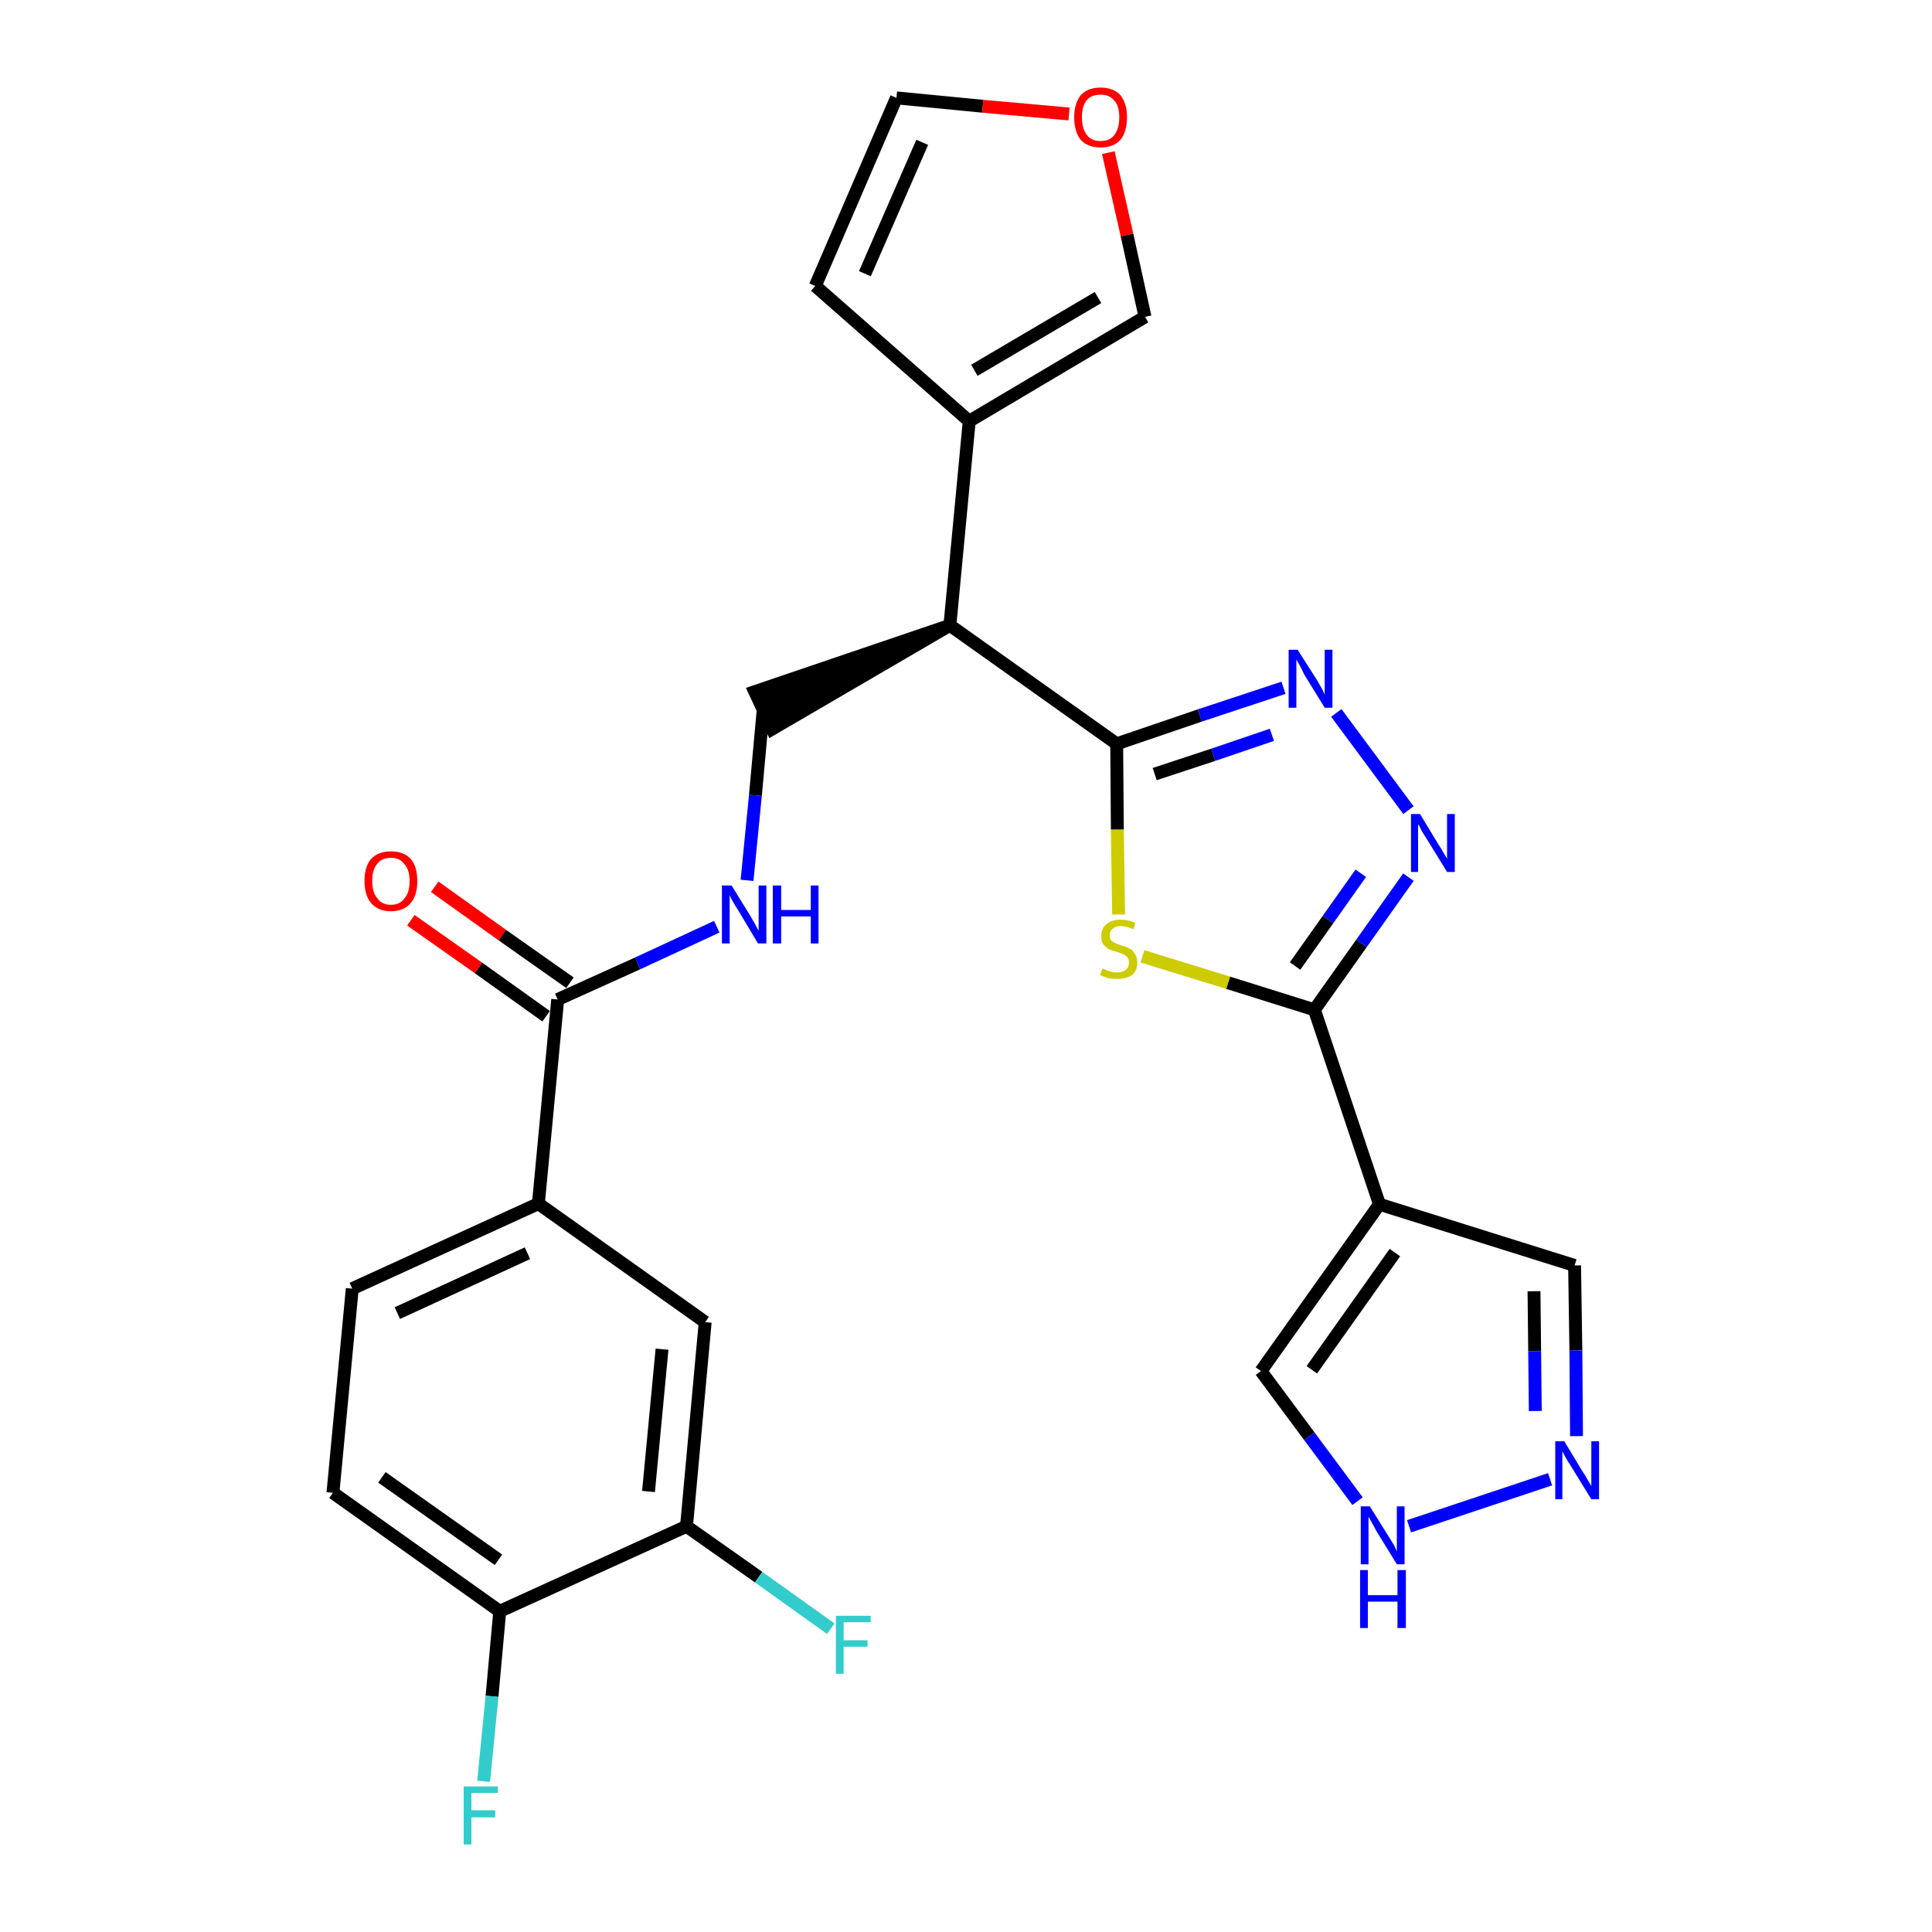 <?xml version='1.0' encoding='iso-8859-1'?>
<svg version='1.1' baseProfile='full'
              xmlns='http://www.w3.org/2000/svg'
                      xmlns:rdkit='http://www.rdkit.org/xml'
                      xmlns:xlink='http://www.w3.org/1999/xlink'
                  xml:space='preserve'
width='300px' height='300px' viewBox='0 0 300 300'>
<!-- END OF HEADER -->
<path class='bond-0 atom-0 atom-1' d='M 63.8,142.9 L 74.3,150.3' style='fill:none;fill-rule:evenodd;stroke:#FF0000;stroke-width:2.0px;stroke-linecap:butt;stroke-linejoin:miter;stroke-opacity:1' />
<path class='bond-0 atom-0 atom-1' d='M 74.3,150.3 L 84.8,157.8' style='fill:none;fill-rule:evenodd;stroke:#000000;stroke-width:2.0px;stroke-linecap:butt;stroke-linejoin:miter;stroke-opacity:1' />
<path class='bond-0 atom-0 atom-1' d='M 67.5,137.7 L 78.0,145.2' style='fill:none;fill-rule:evenodd;stroke:#FF0000;stroke-width:2.0px;stroke-linecap:butt;stroke-linejoin:miter;stroke-opacity:1' />
<path class='bond-0 atom-0 atom-1' d='M 78.0,145.2 L 88.5,152.6' style='fill:none;fill-rule:evenodd;stroke:#000000;stroke-width:2.0px;stroke-linecap:butt;stroke-linejoin:miter;stroke-opacity:1' />
<path class='bond-1 atom-1 atom-2' d='M 86.6,155.2 L 99.0,149.6' style='fill:none;fill-rule:evenodd;stroke:#000000;stroke-width:2.0px;stroke-linecap:butt;stroke-linejoin:miter;stroke-opacity:1' />
<path class='bond-1 atom-1 atom-2' d='M 99.0,149.6 L 111.3,143.9' style='fill:none;fill-rule:evenodd;stroke:#0000FF;stroke-width:2.0px;stroke-linecap:butt;stroke-linejoin:miter;stroke-opacity:1' />
<path class='bond-19 atom-1 atom-20' d='M 86.6,155.2 L 83.6,186.9' style='fill:none;fill-rule:evenodd;stroke:#000000;stroke-width:2.0px;stroke-linecap:butt;stroke-linejoin:miter;stroke-opacity:1' />
<path class='bond-2 atom-2 atom-3' d='M 116.0,136.7 L 117.3,123.5' style='fill:none;fill-rule:evenodd;stroke:#0000FF;stroke-width:2.0px;stroke-linecap:butt;stroke-linejoin:miter;stroke-opacity:1' />
<path class='bond-2 atom-2 atom-3' d='M 117.3,123.5 L 118.5,110.3' style='fill:none;fill-rule:evenodd;stroke:#000000;stroke-width:2.0px;stroke-linecap:butt;stroke-linejoin:miter;stroke-opacity:1' />
<path class='bond-3 atom-4 atom-3' d='M 147.5,97.1 L 117.2,107.4 L 119.9,113.2 Z' style='fill:#000000;fill-rule:evenodd;fill-opacity:1;stroke:#000000;stroke-width:2.0px;stroke-linecap:butt;stroke-linejoin:miter;stroke-opacity:1;' />
<path class='bond-4 atom-4 atom-5' d='M 147.5,97.1 L 150.5,65.4' style='fill:none;fill-rule:evenodd;stroke:#000000;stroke-width:2.0px;stroke-linecap:butt;stroke-linejoin:miter;stroke-opacity:1' />
<path class='bond-9 atom-4 atom-10' d='M 147.5,97.1 L 173.4,115.5' style='fill:none;fill-rule:evenodd;stroke:#000000;stroke-width:2.0px;stroke-linecap:butt;stroke-linejoin:miter;stroke-opacity:1' />
<path class='bond-5 atom-5 atom-6' d='M 150.5,65.4 L 126.6,44.4' style='fill:none;fill-rule:evenodd;stroke:#000000;stroke-width:2.0px;stroke-linecap:butt;stroke-linejoin:miter;stroke-opacity:1' />
<path class='bond-27 atom-9 atom-5' d='M 177.8,49.2 L 150.5,65.4' style='fill:none;fill-rule:evenodd;stroke:#000000;stroke-width:2.0px;stroke-linecap:butt;stroke-linejoin:miter;stroke-opacity:1' />
<path class='bond-27 atom-9 atom-5' d='M 170.5,46.2 L 151.3,57.5' style='fill:none;fill-rule:evenodd;stroke:#000000;stroke-width:2.0px;stroke-linecap:butt;stroke-linejoin:miter;stroke-opacity:1' />
<path class='bond-6 atom-6 atom-7' d='M 126.6,44.4 L 139.2,15.2' style='fill:none;fill-rule:evenodd;stroke:#000000;stroke-width:2.0px;stroke-linecap:butt;stroke-linejoin:miter;stroke-opacity:1' />
<path class='bond-6 atom-6 atom-7' d='M 134.3,42.5 L 143.2,22.1' style='fill:none;fill-rule:evenodd;stroke:#000000;stroke-width:2.0px;stroke-linecap:butt;stroke-linejoin:miter;stroke-opacity:1' />
<path class='bond-7 atom-7 atom-8' d='M 139.2,15.2 L 152.6,16.5' style='fill:none;fill-rule:evenodd;stroke:#000000;stroke-width:2.0px;stroke-linecap:butt;stroke-linejoin:miter;stroke-opacity:1' />
<path class='bond-7 atom-7 atom-8' d='M 152.6,16.5 L 166.0,17.7' style='fill:none;fill-rule:evenodd;stroke:#FF0000;stroke-width:2.0px;stroke-linecap:butt;stroke-linejoin:miter;stroke-opacity:1' />
<path class='bond-8 atom-8 atom-9' d='M 172.1,23.7 L 175.0,36.5' style='fill:none;fill-rule:evenodd;stroke:#FF0000;stroke-width:2.0px;stroke-linecap:butt;stroke-linejoin:miter;stroke-opacity:1' />
<path class='bond-8 atom-8 atom-9' d='M 175.0,36.5 L 177.8,49.2' style='fill:none;fill-rule:evenodd;stroke:#000000;stroke-width:2.0px;stroke-linecap:butt;stroke-linejoin:miter;stroke-opacity:1' />
<path class='bond-10 atom-10 atom-11' d='M 173.4,115.5 L 186.3,111.1' style='fill:none;fill-rule:evenodd;stroke:#000000;stroke-width:2.0px;stroke-linecap:butt;stroke-linejoin:miter;stroke-opacity:1' />
<path class='bond-10 atom-10 atom-11' d='M 186.3,111.1 L 199.3,106.8' style='fill:none;fill-rule:evenodd;stroke:#0000FF;stroke-width:2.0px;stroke-linecap:butt;stroke-linejoin:miter;stroke-opacity:1' />
<path class='bond-10 atom-10 atom-11' d='M 179.3,120.2 L 188.4,117.2' style='fill:none;fill-rule:evenodd;stroke:#000000;stroke-width:2.0px;stroke-linecap:butt;stroke-linejoin:miter;stroke-opacity:1' />
<path class='bond-10 atom-10 atom-11' d='M 188.4,117.2 L 197.5,114.1' style='fill:none;fill-rule:evenodd;stroke:#0000FF;stroke-width:2.0px;stroke-linecap:butt;stroke-linejoin:miter;stroke-opacity:1' />
<path class='bond-28 atom-19 atom-10' d='M 173.7,142.0 L 173.5,128.8' style='fill:none;fill-rule:evenodd;stroke:#CCCC00;stroke-width:2.0px;stroke-linecap:butt;stroke-linejoin:miter;stroke-opacity:1' />
<path class='bond-28 atom-19 atom-10' d='M 173.5,128.8 L 173.4,115.5' style='fill:none;fill-rule:evenodd;stroke:#000000;stroke-width:2.0px;stroke-linecap:butt;stroke-linejoin:miter;stroke-opacity:1' />
<path class='bond-11 atom-11 atom-12' d='M 207.5,110.7 L 218.7,125.8' style='fill:none;fill-rule:evenodd;stroke:#0000FF;stroke-width:2.0px;stroke-linecap:butt;stroke-linejoin:miter;stroke-opacity:1' />
<path class='bond-12 atom-12 atom-13' d='M 218.7,136.2 L 211.4,146.5' style='fill:none;fill-rule:evenodd;stroke:#0000FF;stroke-width:2.0px;stroke-linecap:butt;stroke-linejoin:miter;stroke-opacity:1' />
<path class='bond-12 atom-12 atom-13' d='M 211.4,146.5 L 204.1,156.8' style='fill:none;fill-rule:evenodd;stroke:#000000;stroke-width:2.0px;stroke-linecap:butt;stroke-linejoin:miter;stroke-opacity:1' />
<path class='bond-12 atom-12 atom-13' d='M 211.3,135.6 L 206.2,142.8' style='fill:none;fill-rule:evenodd;stroke:#0000FF;stroke-width:2.0px;stroke-linecap:butt;stroke-linejoin:miter;stroke-opacity:1' />
<path class='bond-12 atom-12 atom-13' d='M 206.2,142.8 L 201.1,150.0' style='fill:none;fill-rule:evenodd;stroke:#000000;stroke-width:2.0px;stroke-linecap:butt;stroke-linejoin:miter;stroke-opacity:1' />
<path class='bond-13 atom-13 atom-14' d='M 204.1,156.8 L 214.2,187.0' style='fill:none;fill-rule:evenodd;stroke:#000000;stroke-width:2.0px;stroke-linecap:butt;stroke-linejoin:miter;stroke-opacity:1' />
<path class='bond-18 atom-13 atom-19' d='M 204.1,156.8 L 190.7,152.6' style='fill:none;fill-rule:evenodd;stroke:#000000;stroke-width:2.0px;stroke-linecap:butt;stroke-linejoin:miter;stroke-opacity:1' />
<path class='bond-18 atom-13 atom-19' d='M 190.7,152.6 L 177.4,148.5' style='fill:none;fill-rule:evenodd;stroke:#CCCC00;stroke-width:2.0px;stroke-linecap:butt;stroke-linejoin:miter;stroke-opacity:1' />
<path class='bond-14 atom-14 atom-15' d='M 214.2,187.0 L 244.5,196.5' style='fill:none;fill-rule:evenodd;stroke:#000000;stroke-width:2.0px;stroke-linecap:butt;stroke-linejoin:miter;stroke-opacity:1' />
<path class='bond-30 atom-18 atom-14' d='M 195.8,212.9 L 214.2,187.0' style='fill:none;fill-rule:evenodd;stroke:#000000;stroke-width:2.0px;stroke-linecap:butt;stroke-linejoin:miter;stroke-opacity:1' />
<path class='bond-30 atom-18 atom-14' d='M 203.7,212.7 L 216.6,194.5' style='fill:none;fill-rule:evenodd;stroke:#000000;stroke-width:2.0px;stroke-linecap:butt;stroke-linejoin:miter;stroke-opacity:1' />
<path class='bond-15 atom-15 atom-16' d='M 244.5,196.5 L 244.7,209.7' style='fill:none;fill-rule:evenodd;stroke:#000000;stroke-width:2.0px;stroke-linecap:butt;stroke-linejoin:miter;stroke-opacity:1' />
<path class='bond-15 atom-15 atom-16' d='M 244.7,209.7 L 244.8,223.0' style='fill:none;fill-rule:evenodd;stroke:#0000FF;stroke-width:2.0px;stroke-linecap:butt;stroke-linejoin:miter;stroke-opacity:1' />
<path class='bond-15 atom-15 atom-16' d='M 238.2,200.5 L 238.3,209.8' style='fill:none;fill-rule:evenodd;stroke:#000000;stroke-width:2.0px;stroke-linecap:butt;stroke-linejoin:miter;stroke-opacity:1' />
<path class='bond-15 atom-15 atom-16' d='M 238.3,209.8 L 238.4,219.1' style='fill:none;fill-rule:evenodd;stroke:#0000FF;stroke-width:2.0px;stroke-linecap:butt;stroke-linejoin:miter;stroke-opacity:1' />
<path class='bond-16 atom-16 atom-17' d='M 240.7,229.7 L 218.8,237.0' style='fill:none;fill-rule:evenodd;stroke:#0000FF;stroke-width:2.0px;stroke-linecap:butt;stroke-linejoin:miter;stroke-opacity:1' />
<path class='bond-17 atom-17 atom-18' d='M 210.8,233.1 L 203.3,223.0' style='fill:none;fill-rule:evenodd;stroke:#0000FF;stroke-width:2.0px;stroke-linecap:butt;stroke-linejoin:miter;stroke-opacity:1' />
<path class='bond-17 atom-17 atom-18' d='M 203.3,223.0 L 195.8,212.9' style='fill:none;fill-rule:evenodd;stroke:#000000;stroke-width:2.0px;stroke-linecap:butt;stroke-linejoin:miter;stroke-opacity:1' />
<path class='bond-20 atom-20 atom-21' d='M 83.6,186.9 L 54.7,200.1' style='fill:none;fill-rule:evenodd;stroke:#000000;stroke-width:2.0px;stroke-linecap:butt;stroke-linejoin:miter;stroke-opacity:1' />
<path class='bond-20 atom-20 atom-21' d='M 81.9,194.6 L 61.7,203.9' style='fill:none;fill-rule:evenodd;stroke:#000000;stroke-width:2.0px;stroke-linecap:butt;stroke-linejoin:miter;stroke-opacity:1' />
<path class='bond-29 atom-27 atom-20' d='M 109.5,205.3 L 83.6,186.9' style='fill:none;fill-rule:evenodd;stroke:#000000;stroke-width:2.0px;stroke-linecap:butt;stroke-linejoin:miter;stroke-opacity:1' />
<path class='bond-21 atom-21 atom-22' d='M 54.7,200.1 L 51.7,231.8' style='fill:none;fill-rule:evenodd;stroke:#000000;stroke-width:2.0px;stroke-linecap:butt;stroke-linejoin:miter;stroke-opacity:1' />
<path class='bond-22 atom-22 atom-23' d='M 51.7,231.8 L 77.6,250.2' style='fill:none;fill-rule:evenodd;stroke:#000000;stroke-width:2.0px;stroke-linecap:butt;stroke-linejoin:miter;stroke-opacity:1' />
<path class='bond-22 atom-22 atom-23' d='M 59.3,229.4 L 77.4,242.2' style='fill:none;fill-rule:evenodd;stroke:#000000;stroke-width:2.0px;stroke-linecap:butt;stroke-linejoin:miter;stroke-opacity:1' />
<path class='bond-23 atom-23 atom-24' d='M 77.6,250.2 L 76.4,263.4' style='fill:none;fill-rule:evenodd;stroke:#000000;stroke-width:2.0px;stroke-linecap:butt;stroke-linejoin:miter;stroke-opacity:1' />
<path class='bond-23 atom-23 atom-24' d='M 76.4,263.4 L 75.1,276.6' style='fill:none;fill-rule:evenodd;stroke:#33CCCC;stroke-width:2.0px;stroke-linecap:butt;stroke-linejoin:miter;stroke-opacity:1' />
<path class='bond-24 atom-23 atom-25' d='M 77.6,250.2 L 106.6,237.0' style='fill:none;fill-rule:evenodd;stroke:#000000;stroke-width:2.0px;stroke-linecap:butt;stroke-linejoin:miter;stroke-opacity:1' />
<path class='bond-25 atom-25 atom-26' d='M 106.6,237.0 L 117.8,244.9' style='fill:none;fill-rule:evenodd;stroke:#000000;stroke-width:2.0px;stroke-linecap:butt;stroke-linejoin:miter;stroke-opacity:1' />
<path class='bond-25 atom-25 atom-26' d='M 117.8,244.9 L 129.0,252.9' style='fill:none;fill-rule:evenodd;stroke:#33CCCC;stroke-width:2.0px;stroke-linecap:butt;stroke-linejoin:miter;stroke-opacity:1' />
<path class='bond-26 atom-25 atom-27' d='M 106.6,237.0 L 109.5,205.3' style='fill:none;fill-rule:evenodd;stroke:#000000;stroke-width:2.0px;stroke-linecap:butt;stroke-linejoin:miter;stroke-opacity:1' />
<path class='bond-26 atom-25 atom-27' d='M 100.7,231.6 L 102.8,209.5' style='fill:none;fill-rule:evenodd;stroke:#000000;stroke-width:2.0px;stroke-linecap:butt;stroke-linejoin:miter;stroke-opacity:1' />
<path  class='atom-0' d='M 56.6 136.8
Q 56.6 134.6, 57.6 133.4
Q 58.7 132.2, 60.7 132.2
Q 62.7 132.2, 63.8 133.4
Q 64.8 134.6, 64.8 136.8
Q 64.8 139.0, 63.8 140.2
Q 62.7 141.5, 60.7 141.5
Q 58.7 141.5, 57.6 140.2
Q 56.6 139.0, 56.6 136.8
M 60.7 140.5
Q 62.1 140.5, 62.8 139.5
Q 63.6 138.6, 63.6 136.8
Q 63.6 135.0, 62.8 134.2
Q 62.1 133.2, 60.7 133.2
Q 59.3 133.2, 58.6 134.1
Q 57.8 135.0, 57.8 136.8
Q 57.8 138.6, 58.6 139.5
Q 59.3 140.5, 60.7 140.5
' fill='#FF0000'/>
<path  class='atom-2' d='M 113.6 137.5
L 116.5 142.2
Q 116.8 142.7, 117.3 143.6
Q 117.7 144.4, 117.8 144.5
L 117.8 137.5
L 119.0 137.5
L 119.0 146.5
L 117.7 146.5
L 114.6 141.3
Q 114.2 140.7, 113.8 140.0
Q 113.4 139.3, 113.3 139.0
L 113.3 146.5
L 112.1 146.5
L 112.1 137.5
L 113.6 137.5
' fill='#0000FF'/>
<path  class='atom-2' d='M 120.0 137.5
L 121.3 137.5
L 121.3 141.3
L 125.9 141.3
L 125.9 137.5
L 127.1 137.5
L 127.1 146.5
L 125.9 146.5
L 125.9 142.3
L 121.3 142.3
L 121.3 146.5
L 120.0 146.5
L 120.0 137.5
' fill='#0000FF'/>
<path  class='atom-8' d='M 166.8 18.2
Q 166.8 16.1, 167.8 14.8
Q 168.9 13.6, 170.9 13.6
Q 172.9 13.6, 174.0 14.8
Q 175.0 16.1, 175.0 18.2
Q 175.0 20.4, 174.0 21.7
Q 172.9 22.9, 170.9 22.9
Q 168.9 22.9, 167.8 21.7
Q 166.8 20.4, 166.8 18.2
M 170.9 21.9
Q 172.3 21.9, 173.0 21.0
Q 173.8 20.0, 173.8 18.2
Q 173.8 16.4, 173.0 15.6
Q 172.3 14.7, 170.9 14.7
Q 169.5 14.7, 168.8 15.5
Q 168.0 16.4, 168.0 18.2
Q 168.0 20.0, 168.8 21.0
Q 169.5 21.9, 170.9 21.9
' fill='#FF0000'/>
<path  class='atom-11' d='M 201.5 100.9
L 204.5 105.6
Q 204.8 106.1, 205.3 107.0
Q 205.7 107.8, 205.7 107.9
L 205.7 100.9
L 206.9 100.9
L 206.9 109.9
L 205.7 109.9
L 202.5 104.7
Q 202.2 104.0, 201.8 103.3
Q 201.4 102.6, 201.3 102.4
L 201.3 109.9
L 200.1 109.9
L 200.1 100.9
L 201.5 100.9
' fill='#0000FF'/>
<path  class='atom-12' d='M 220.5 126.4
L 223.4 131.2
Q 223.7 131.6, 224.2 132.5
Q 224.7 133.3, 224.7 133.4
L 224.7 126.4
L 225.9 126.4
L 225.9 135.4
L 224.7 135.4
L 221.5 130.2
Q 221.1 129.6, 220.7 128.9
Q 220.4 128.2, 220.2 128.0
L 220.2 135.4
L 219.1 135.4
L 219.1 126.4
L 220.5 126.4
' fill='#0000FF'/>
<path  class='atom-16' d='M 242.9 223.8
L 245.8 228.6
Q 246.1 229.0, 246.6 229.9
Q 247.1 230.7, 247.1 230.8
L 247.1 223.8
L 248.3 223.8
L 248.3 232.8
L 247.1 232.8
L 243.9 227.6
Q 243.5 227.0, 243.1 226.3
Q 242.7 225.6, 242.6 225.3
L 242.6 232.8
L 241.5 232.8
L 241.5 223.8
L 242.9 223.8
' fill='#0000FF'/>
<path  class='atom-17' d='M 212.7 233.9
L 215.7 238.7
Q 216.0 239.2, 216.5 240.0
Q 216.9 240.9, 216.9 240.9
L 216.9 233.9
L 218.1 233.9
L 218.1 242.9
L 216.9 242.9
L 213.7 237.7
Q 213.4 237.1, 213.0 236.4
Q 212.6 235.7, 212.5 235.5
L 212.5 242.9
L 211.3 242.9
L 211.3 233.9
L 212.7 233.9
' fill='#0000FF'/>
<path  class='atom-17' d='M 211.2 243.8
L 212.4 243.8
L 212.4 247.7
L 217.0 247.7
L 217.0 243.8
L 218.3 243.8
L 218.3 252.8
L 217.0 252.8
L 217.0 248.7
L 212.4 248.7
L 212.4 252.8
L 211.2 252.8
L 211.2 243.8
' fill='#0000FF'/>
<path  class='atom-19' d='M 171.2 150.4
Q 171.3 150.4, 171.7 150.6
Q 172.1 150.8, 172.6 150.9
Q 173.0 151.0, 173.5 151.0
Q 174.3 151.0, 174.8 150.6
Q 175.3 150.2, 175.3 149.5
Q 175.3 149.0, 175.1 148.7
Q 174.8 148.4, 174.5 148.2
Q 174.1 148.0, 173.4 147.8
Q 172.6 147.6, 172.2 147.4
Q 171.7 147.1, 171.3 146.6
Q 171.0 146.2, 171.0 145.3
Q 171.0 144.2, 171.8 143.5
Q 172.6 142.8, 174.1 142.8
Q 175.1 142.8, 176.3 143.3
L 176.0 144.3
Q 174.9 143.8, 174.1 143.8
Q 173.2 143.8, 172.8 144.2
Q 172.3 144.6, 172.3 145.2
Q 172.3 145.7, 172.5 146.0
Q 172.8 146.3, 173.1 146.4
Q 173.5 146.6, 174.1 146.8
Q 174.9 147.0, 175.4 147.3
Q 175.9 147.5, 176.2 148.1
Q 176.6 148.6, 176.6 149.5
Q 176.6 150.7, 175.8 151.4
Q 174.9 152.0, 173.5 152.0
Q 172.7 152.0, 172.1 151.9
Q 171.5 151.7, 170.8 151.4
L 171.2 150.4
' fill='#CCCC00'/>
<path  class='atom-24' d='M 72.0 277.4
L 77.3 277.4
L 77.3 278.4
L 73.2 278.4
L 73.2 281.1
L 76.9 281.1
L 76.9 282.2
L 73.2 282.2
L 73.2 286.4
L 72.0 286.4
L 72.0 277.4
' fill='#33CCCC'/>
<path  class='atom-26' d='M 129.8 250.9
L 135.2 250.9
L 135.2 251.9
L 131.0 251.9
L 131.0 254.7
L 134.7 254.7
L 134.7 255.7
L 131.0 255.7
L 131.0 259.9
L 129.8 259.9
L 129.8 250.9
' fill='#33CCCC'/>
</svg>
